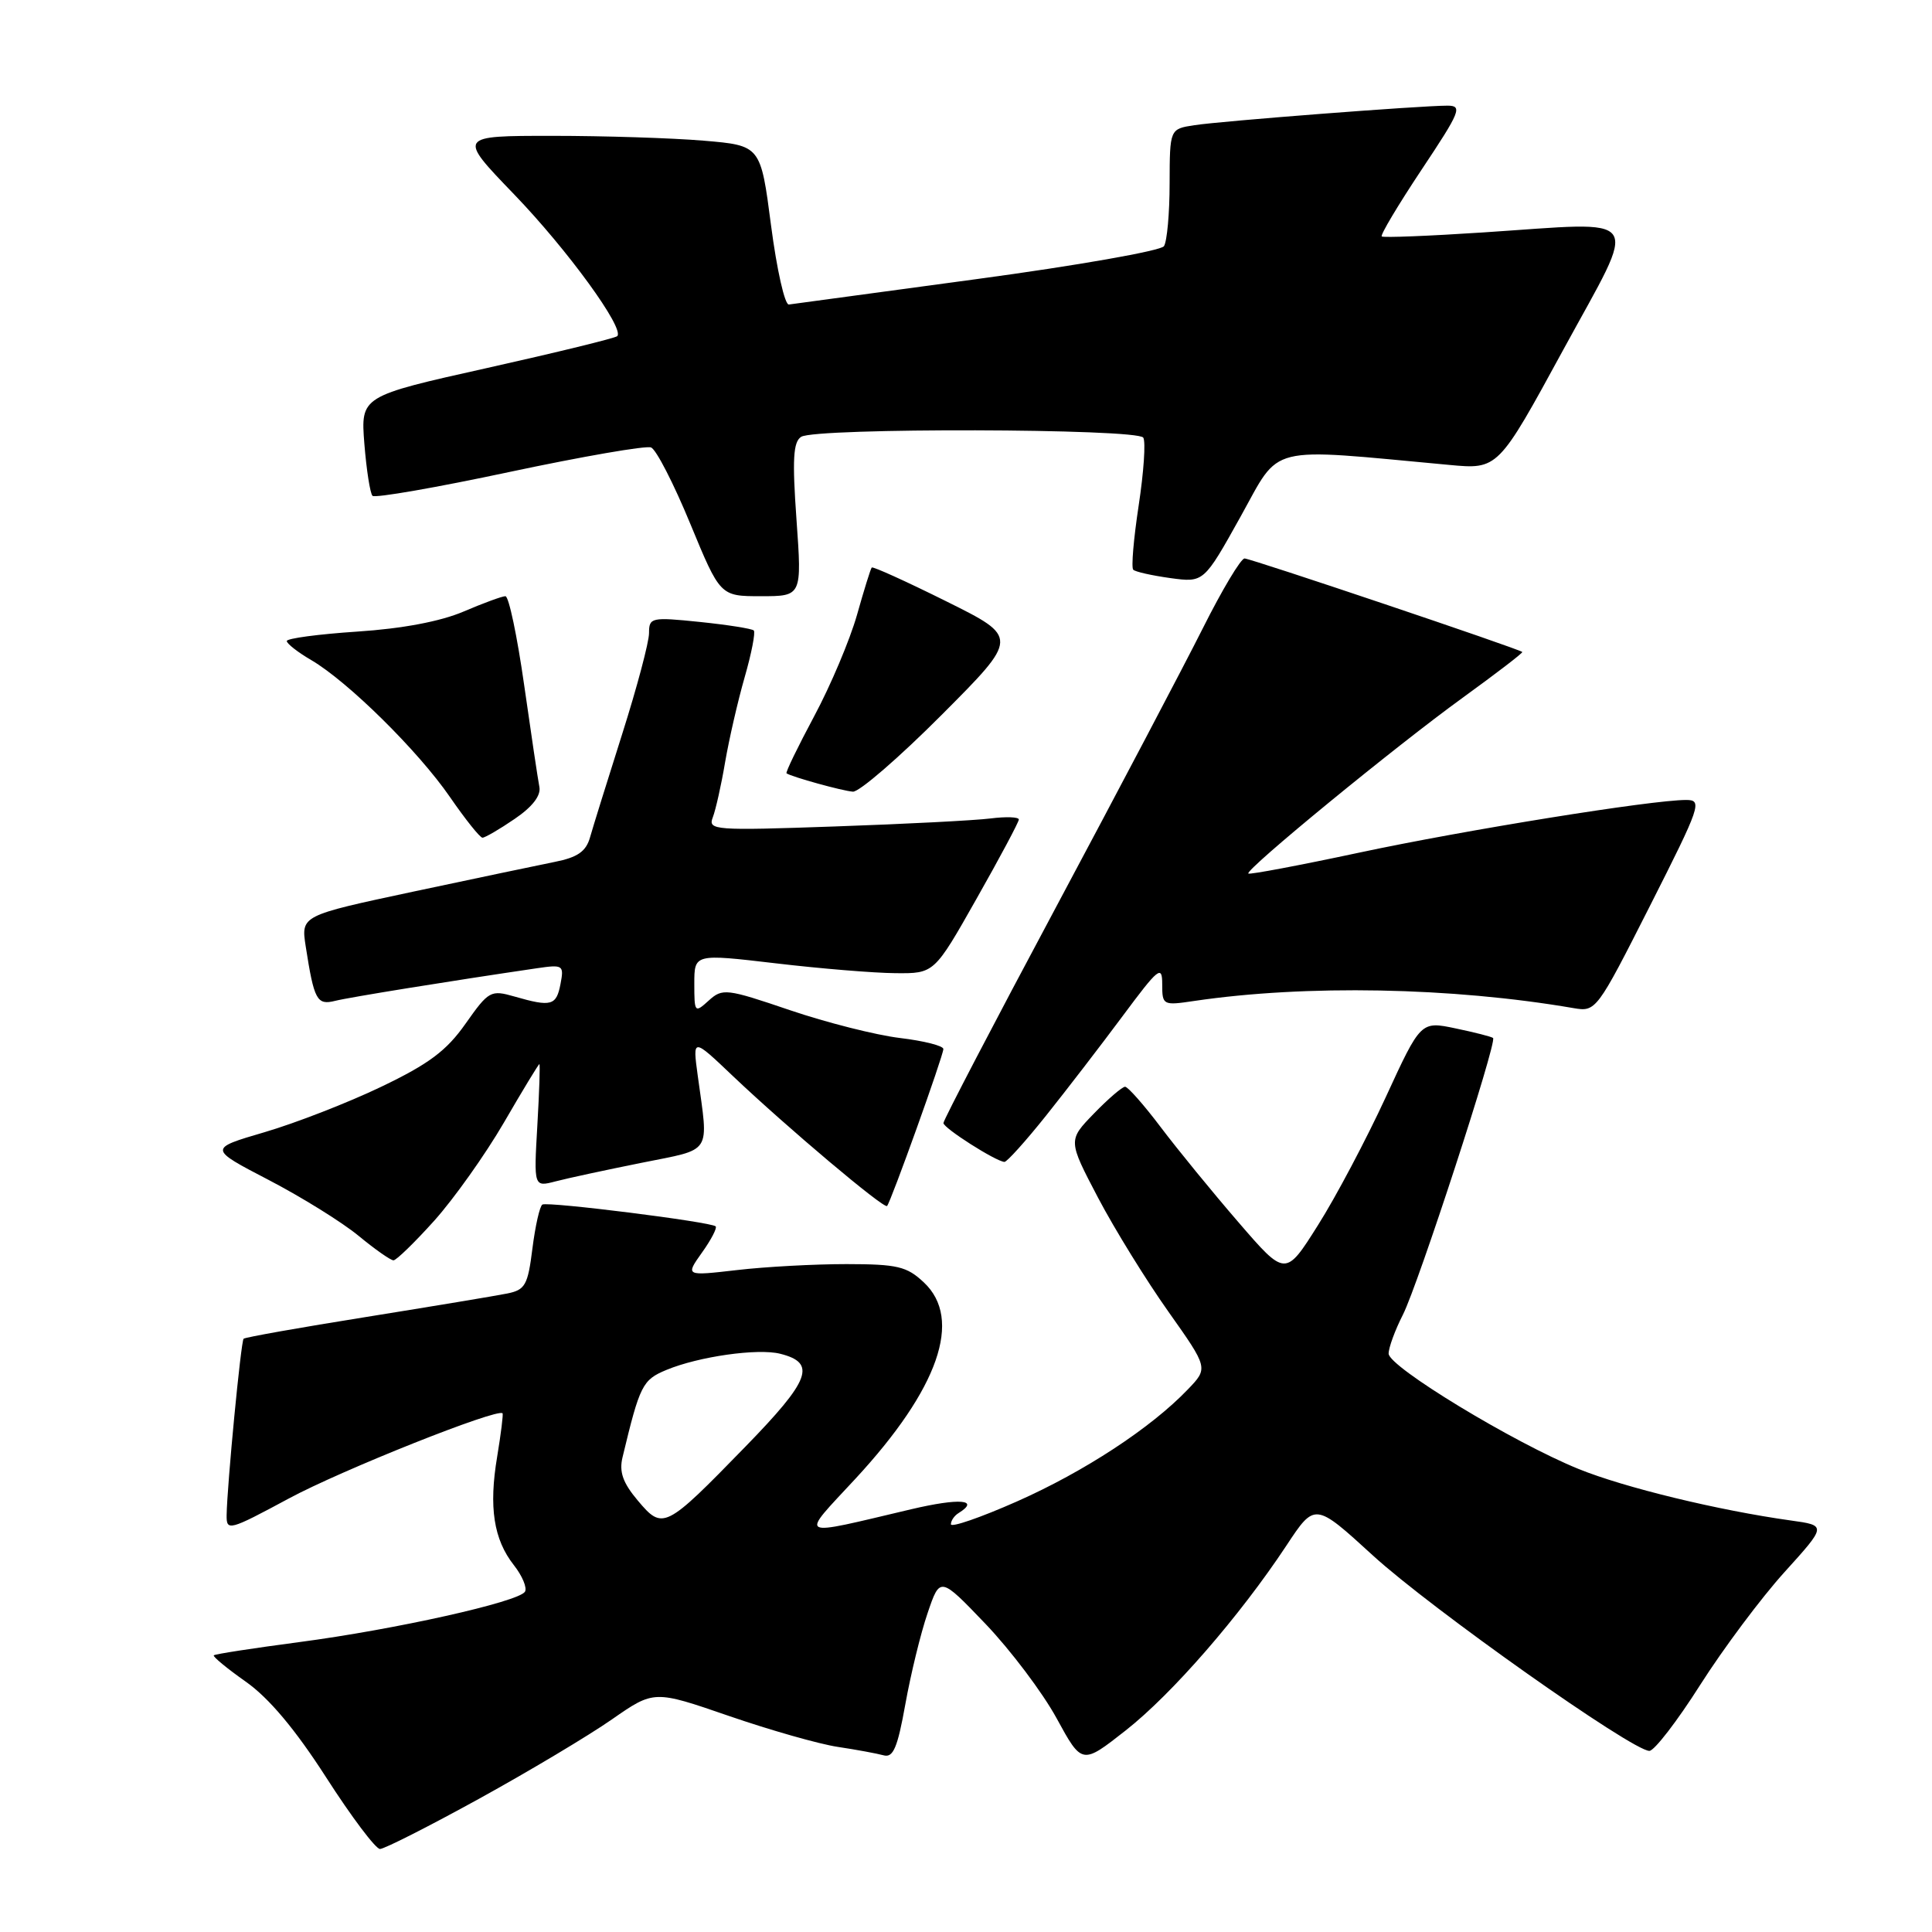 <?xml version="1.0" encoding="UTF-8" standalone="no"?>
<!DOCTYPE svg PUBLIC "-//W3C//DTD SVG 1.1//EN" "http://www.w3.org/Graphics/SVG/1.1/DTD/svg11.dtd" >
<svg xmlns="http://www.w3.org/2000/svg" xmlns:xlink="http://www.w3.org/1999/xlink" version="1.1" viewBox="0 0 256 256">
 <g >
 <path fill="currentColor"
d=" M 63.45 238.36 C 70.08 234.71 78.01 229.97 81.08 227.83 C 86.66 223.95 86.66 223.95 96.58 227.37 C 102.04 229.25 108.53 231.10 111.00 231.47 C 113.47 231.84 116.21 232.35 117.09 232.59 C 118.35 232.94 118.93 231.58 119.96 225.83 C 120.67 221.87 121.99 216.43 122.91 213.75 C 124.56 208.88 124.56 208.88 130.60 215.19 C 133.91 218.66 138.15 224.28 140.00 227.67 C 143.37 233.84 143.37 233.84 149.15 229.30 C 155.31 224.46 164.27 214.15 170.46 204.79 C 174.23 199.08 174.23 199.08 181.94 206.13 C 189.63 213.16 216.29 232.00 218.55 232.00 C 219.20 232.00 222.24 228.06 225.29 223.25 C 228.35 218.44 233.37 211.72 236.45 208.32 C 242.05 202.13 242.05 202.13 237.28 201.47 C 227.69 200.13 215.24 197.11 209.18 194.65 C 200.53 191.14 184.00 181.10 184.00 179.36 C 184.00 178.57 184.85 176.25 185.89 174.21 C 187.91 170.24 198.40 138.05 197.84 137.54 C 197.65 137.37 195.42 136.80 192.88 136.27 C 188.26 135.30 188.26 135.30 183.61 145.40 C 181.05 150.95 177.02 158.58 174.64 162.34 C 170.33 169.18 170.33 169.18 164.08 161.93 C 160.64 157.95 156.01 152.28 153.79 149.34 C 151.58 146.41 149.45 144.00 149.08 144.00 C 148.70 144.00 146.84 145.60 144.95 147.55 C 141.51 151.10 141.51 151.10 145.50 158.71 C 147.70 162.89 151.89 169.67 154.81 173.79 C 160.11 181.28 160.11 181.28 157.39 184.11 C 152.51 189.21 143.67 195.00 134.75 198.95 C 129.94 201.08 126.00 202.44 126.00 201.97 C 126.00 201.50 126.45 200.84 127.00 200.50 C 129.91 198.70 127.17 198.47 120.75 199.98 C 105.31 203.62 105.93 203.95 113.35 195.94 C 124.38 184.02 127.60 174.79 122.42 169.93 C 120.16 167.80 118.91 167.51 112.17 167.50 C 107.95 167.50 101.42 167.85 97.66 168.29 C 90.81 169.08 90.81 169.08 93.01 165.98 C 94.23 164.28 95.04 162.71 94.83 162.50 C 94.25 161.91 72.60 159.19 71.87 159.61 C 71.52 159.81 70.93 162.43 70.55 165.42 C 69.94 170.31 69.59 170.92 67.19 171.40 C 65.71 171.70 57.33 173.09 48.56 174.50 C 39.79 175.90 32.46 177.20 32.28 177.39 C 31.92 177.74 30.09 196.83 30.03 200.76 C 30.00 202.91 30.35 202.82 38.25 198.57 C 45.23 194.80 65.93 186.56 66.59 187.27 C 66.70 187.40 66.38 189.97 65.88 193.00 C 64.75 199.72 65.41 203.98 68.09 207.39 C 69.21 208.81 69.87 210.40 69.56 210.91 C 68.72 212.26 52.33 215.92 39.63 217.59 C 33.58 218.39 28.49 219.17 28.33 219.34 C 28.17 219.50 30.08 221.08 32.58 222.84 C 35.64 225.00 39.12 229.14 43.22 235.52 C 46.57 240.74 49.78 245.00 50.35 245.00 C 50.92 245.00 56.82 242.01 63.45 238.36 Z  M 57.54 161.75 C 60.13 158.86 64.29 153.01 66.77 148.75 C 69.24 144.49 71.36 141.00 71.47 141.00 C 71.58 141.00 71.46 144.66 71.20 149.14 C 70.73 157.29 70.73 157.29 73.61 156.54 C 75.20 156.12 80.33 155.02 85.00 154.08 C 94.51 152.16 93.90 153.11 92.45 142.50 C 91.77 137.50 91.77 137.50 97.13 142.60 C 104.31 149.41 117.12 160.21 117.54 159.80 C 118.03 159.30 125.00 139.88 125.00 139.00 C 125.00 138.57 122.41 137.92 119.25 137.54 C 116.09 137.16 109.52 135.50 104.66 133.85 C 96.25 130.99 95.73 130.93 93.91 132.58 C 92.06 134.26 92.00 134.19 92.00 130.35 C 92.00 126.38 92.00 126.38 102.75 127.64 C 108.66 128.34 115.82 128.93 118.64 128.95 C 123.79 129.00 123.79 129.00 129.39 119.10 C 132.48 113.65 135.00 108.92 135.00 108.59 C 135.00 108.25 133.31 108.19 131.25 108.45 C 129.19 108.71 119.91 109.19 110.62 109.51 C 94.64 110.07 93.78 110.01 94.45 108.30 C 94.83 107.31 95.57 104.03 96.08 101.00 C 96.60 97.97 97.76 92.91 98.67 89.74 C 99.58 86.58 100.12 83.79 99.88 83.54 C 99.63 83.30 96.41 82.79 92.72 82.41 C 86.29 81.75 86.00 81.82 86.00 83.89 C 86.00 85.08 84.40 91.10 82.44 97.27 C 80.48 103.45 78.56 109.61 78.18 110.96 C 77.65 112.83 76.53 113.61 73.49 114.21 C 71.30 114.65 62.83 116.43 54.69 118.16 C 39.88 121.32 39.88 121.32 40.51 125.41 C 41.62 132.53 41.99 133.22 44.40 132.62 C 46.31 132.14 59.63 129.99 71.13 128.30 C 74.61 127.79 74.75 127.88 74.27 130.38 C 73.72 133.26 73.05 133.45 68.19 132.05 C 65.02 131.14 64.76 131.29 61.69 135.64 C 59.17 139.23 56.83 140.98 50.50 144.01 C 46.10 146.12 39.15 148.82 35.06 150.02 C 27.62 152.20 27.62 152.20 35.60 156.35 C 39.98 158.63 45.34 161.96 47.51 163.75 C 49.68 165.54 51.76 167.00 52.14 167.00 C 52.51 167.00 54.94 164.64 57.54 161.75 Z  M 138.59 147.85 C 141.29 144.47 145.86 138.53 148.75 134.64 C 153.53 128.21 154.00 127.83 154.00 130.42 C 154.00 133.20 154.10 133.25 158.25 132.63 C 173.02 130.45 192.38 130.81 208.50 133.58 C 211.47 134.09 211.58 133.95 218.62 120.05 C 225.35 106.75 225.61 106.00 223.42 106.00 C 218.86 106.00 194.19 109.97 180.09 112.98 C 172.18 114.67 165.58 115.91 165.41 115.75 C 164.94 115.27 184.90 98.90 193.82 92.45 C 198.27 89.22 201.83 86.50 201.71 86.39 C 201.24 85.96 165.73 74.00 164.91 74.00 C 164.42 74.00 161.93 78.16 159.38 83.25 C 156.82 88.34 148.04 105.02 139.87 120.31 C 131.69 135.61 125.00 148.44 125.01 148.81 C 125.02 149.48 131.91 153.87 133.09 153.96 C 133.41 153.98 135.89 151.23 138.59 147.85 Z  M 68.18 108.52 C 70.54 106.92 71.70 105.42 71.47 104.27 C 71.28 103.30 70.37 97.21 69.45 90.75 C 68.53 84.29 67.42 79.00 66.97 79.00 C 66.53 79.00 64.03 79.92 61.41 81.04 C 58.37 82.34 53.30 83.30 47.33 83.69 C 42.20 84.03 38.00 84.59 38.00 84.94 C 38.00 85.28 39.46 86.43 41.25 87.47 C 46.12 90.33 55.42 99.51 59.62 105.61 C 61.66 108.57 63.60 111.00 63.93 111.00 C 64.26 111.00 66.18 109.89 68.18 108.52 Z  M 124.77 94.73 C 135.01 84.46 135.01 84.46 125.39 79.68 C 120.10 77.05 115.65 75.03 115.51 75.20 C 115.36 75.36 114.48 78.20 113.55 81.50 C 112.61 84.80 110.07 90.82 107.89 94.89 C 105.72 98.95 104.06 102.36 104.22 102.47 C 104.91 102.94 111.65 104.81 113.02 104.90 C 113.85 104.95 119.14 100.38 124.77 94.73 Z  M 105.54 68.86 C 104.97 60.88 105.10 58.55 106.16 57.88 C 108.08 56.66 150.74 56.77 151.49 57.99 C 151.83 58.54 151.55 62.58 150.88 66.98 C 150.21 71.39 149.88 75.21 150.16 75.49 C 150.43 75.77 152.65 76.26 155.08 76.60 C 159.51 77.20 159.51 77.20 164.38 68.46 C 169.77 58.78 167.55 59.34 192.00 61.60 C 198.50 62.21 198.50 62.21 207.14 46.35 C 217.21 27.88 218.24 29.38 196.50 30.80 C 189.35 31.27 183.32 31.51 183.09 31.33 C 182.87 31.16 185.24 27.19 188.35 22.51 C 193.52 14.75 193.82 14.00 191.79 14.00 C 188.20 14.00 161.79 16.04 158.25 16.59 C 155.00 17.09 155.00 17.09 154.98 24.30 C 154.98 28.26 154.64 32.00 154.23 32.62 C 153.83 33.23 142.70 35.19 129.50 36.97 C 116.30 38.75 105.06 40.27 104.53 40.35 C 103.99 40.43 102.93 35.72 102.17 29.89 C 100.79 19.28 100.79 19.28 93.24 18.64 C 89.09 18.29 80.06 18.00 73.18 18.00 C 60.65 18.00 60.65 18.00 68.12 25.75 C 75.22 33.12 82.79 43.54 81.79 44.54 C 81.53 44.80 73.77 46.70 64.55 48.76 C 47.79 52.50 47.79 52.50 48.28 58.81 C 48.56 62.27 49.04 65.38 49.36 65.70 C 49.68 66.02 57.85 64.60 67.50 62.54 C 77.15 60.49 85.60 59.02 86.27 59.29 C 86.95 59.56 89.28 64.10 91.46 69.39 C 95.43 79.00 95.43 79.00 100.84 79.00 C 106.26 79.00 106.26 79.00 105.54 68.86 Z  M 84.51 198.83 C 82.53 196.48 82.02 195.03 82.49 193.09 C 84.79 183.51 85.13 182.84 88.31 181.52 C 92.57 179.75 100.40 178.63 103.38 179.38 C 108.23 180.60 107.38 182.85 98.76 191.70 C 88.11 202.64 87.83 202.77 84.51 198.83 Z "/>
</g>
</svg>